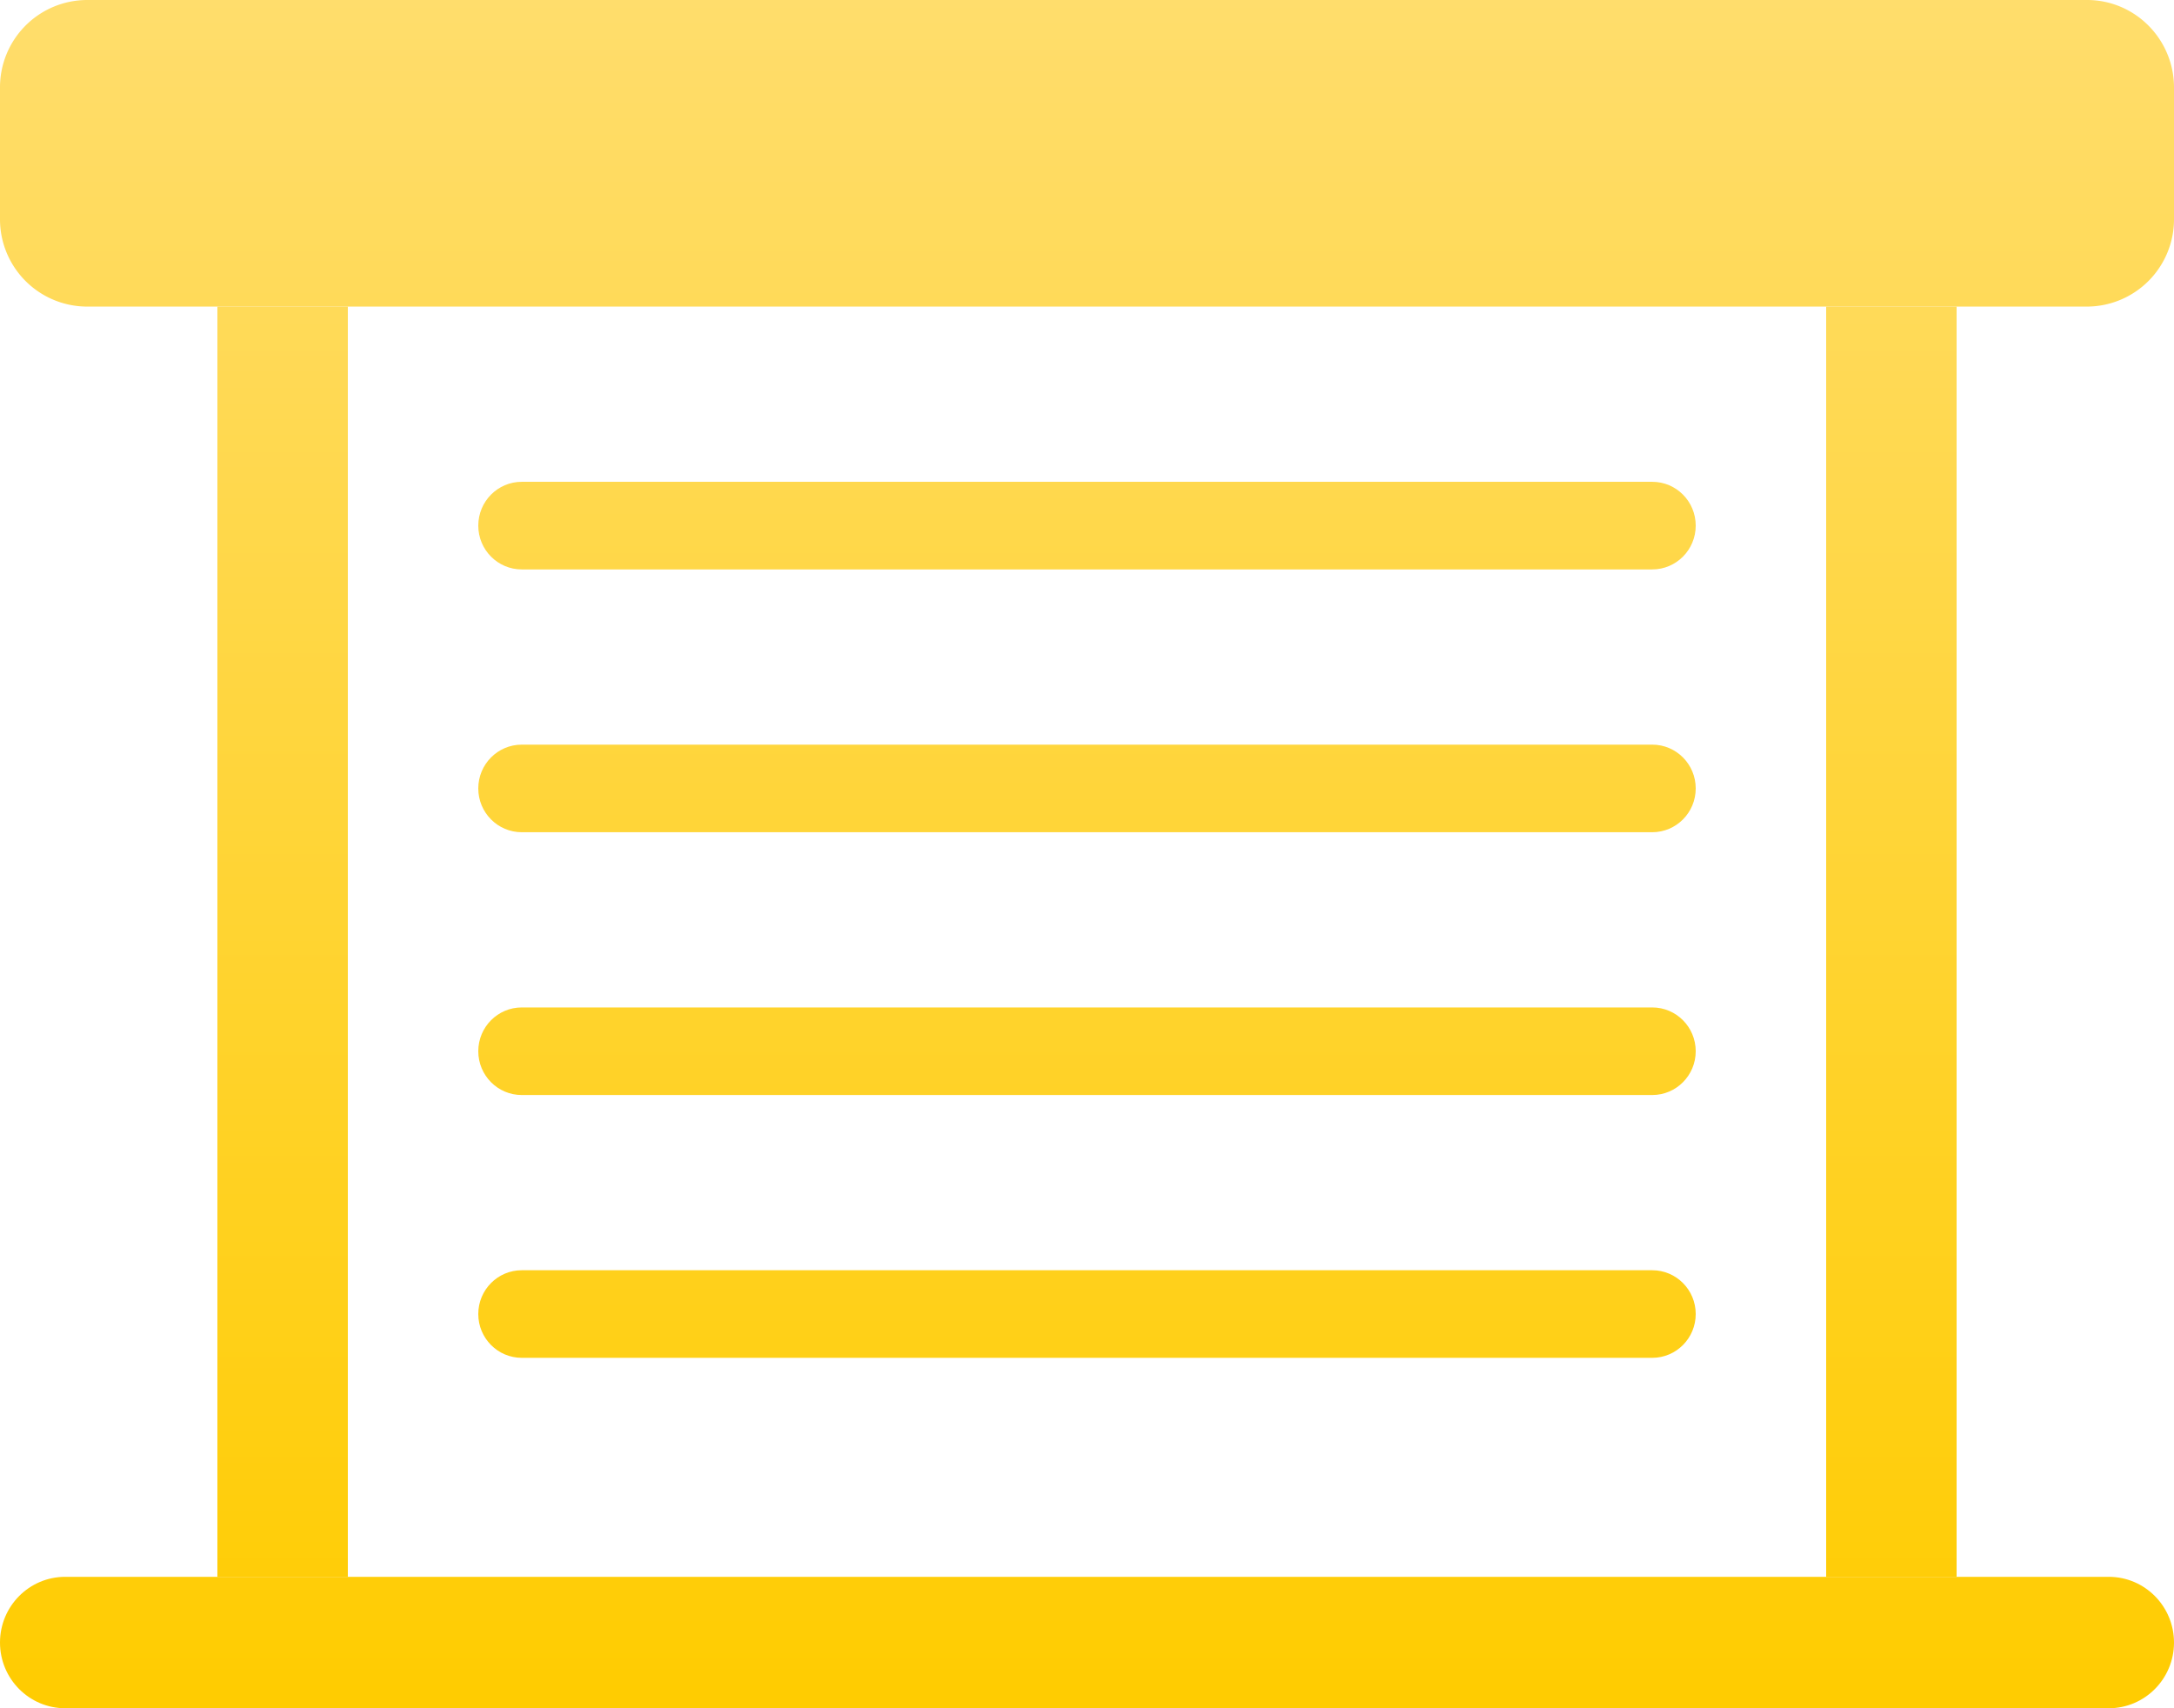 <svg width="56" height="44" fill="none" xmlns="http://www.w3.org/2000/svg"><path d="M0 2.256A2.248 2.248 0 012.24 0h51.52C54.997 0 56 1.01 56 2.256v3.385a2.248 2.248 0 01-2.24 2.256H2.24A2.248 2.248 0 010 5.641V2.256z" fill="url(#paint0_linear)"/><path d="M5.6 7.897h3.36v32.718H5.6V7.897z" fill="url(#paint1_linear)"/><path d="M47.04 7.897h3.36v32.718h-3.36V7.897z" fill="url(#paint2_linear)"/><path d="M0 42.308c0-.935.752-1.693 1.68-1.693h52.64c.928 0 1.68.758 1.68 1.693 0 .934-.752 1.692-1.68 1.692H1.68C.752 44 0 43.242 0 42.308z" fill="url(#paint3_linear)"/><path d="M12.32 13.539c0-.624.501-1.129 1.12-1.129h29.12c.619 0 1.12.505 1.12 1.129 0 .623-.501 1.128-1.12 1.128H13.44c-.619 0-1.12-.505-1.12-1.128z" fill="url(#paint4_linear)"/><path d="M12.32 20.308c0-.623.501-1.128 1.12-1.128h29.12c.619 0 1.12.505 1.12 1.128 0 .623-.501 1.128-1.12 1.128H13.44c-.619 0-1.12-.505-1.12-1.128z" fill="url(#paint5_linear)"/><path d="M12.32 27.077c0-.623.501-1.128 1.12-1.128h29.12c.619 0 1.12.505 1.12 1.128 0 .623-.501 1.128-1.12 1.128H13.44c-.619 0-1.12-.505-1.12-1.128z" fill="url(#paint6_linear)"/><path d="M12.32 33.846c0-.623.501-1.128 1.12-1.128h29.12c.619 0 1.12.505 1.12 1.128 0 .623-.501 1.128-1.12 1.128H13.44c-.619 0-1.12-.505-1.12-1.128z" fill="url(#paint7_linear)"/><defs><linearGradient id="paint0_linear" x1="28" y1="0" x2="28" y2="44" gradientUnits="userSpaceOnUse"><stop stop-color="#FFDD6C"/><stop offset="1" stop-color="#FC0"/></linearGradient><linearGradient id="paint1_linear" x1="28" y1="0" x2="28" y2="44" gradientUnits="userSpaceOnUse"><stop stop-color="#FFDD6C"/><stop offset="1" stop-color="#FC0"/></linearGradient><linearGradient id="paint2_linear" x1="28" y1="0" x2="28" y2="44" gradientUnits="userSpaceOnUse"><stop stop-color="#FFDD6C"/><stop offset="1" stop-color="#FC0"/></linearGradient><linearGradient id="paint3_linear" x1="28" y1="0" x2="28" y2="44" gradientUnits="userSpaceOnUse"><stop stop-color="#FFDD6C"/><stop offset="1" stop-color="#FC0"/></linearGradient><linearGradient id="paint4_linear" x1="28" y1="0" x2="28" y2="44" gradientUnits="userSpaceOnUse"><stop stop-color="#FFDD6C"/><stop offset="1" stop-color="#FC0"/></linearGradient><linearGradient id="paint5_linear" x1="28" y1="0" x2="28" y2="44" gradientUnits="userSpaceOnUse"><stop stop-color="#FFDD6C"/><stop offset="1" stop-color="#FC0"/></linearGradient><linearGradient id="paint6_linear" x1="28" y1="0" x2="28" y2="44" gradientUnits="userSpaceOnUse"><stop stop-color="#FFDD6C"/><stop offset="1" stop-color="#FC0"/></linearGradient><linearGradient id="paint7_linear" x1="28" y1="0" x2="28" y2="44" gradientUnits="userSpaceOnUse"><stop stop-color="#FFDD6C"/><stop offset="1" stop-color="#FC0"/></linearGradient></defs></svg>